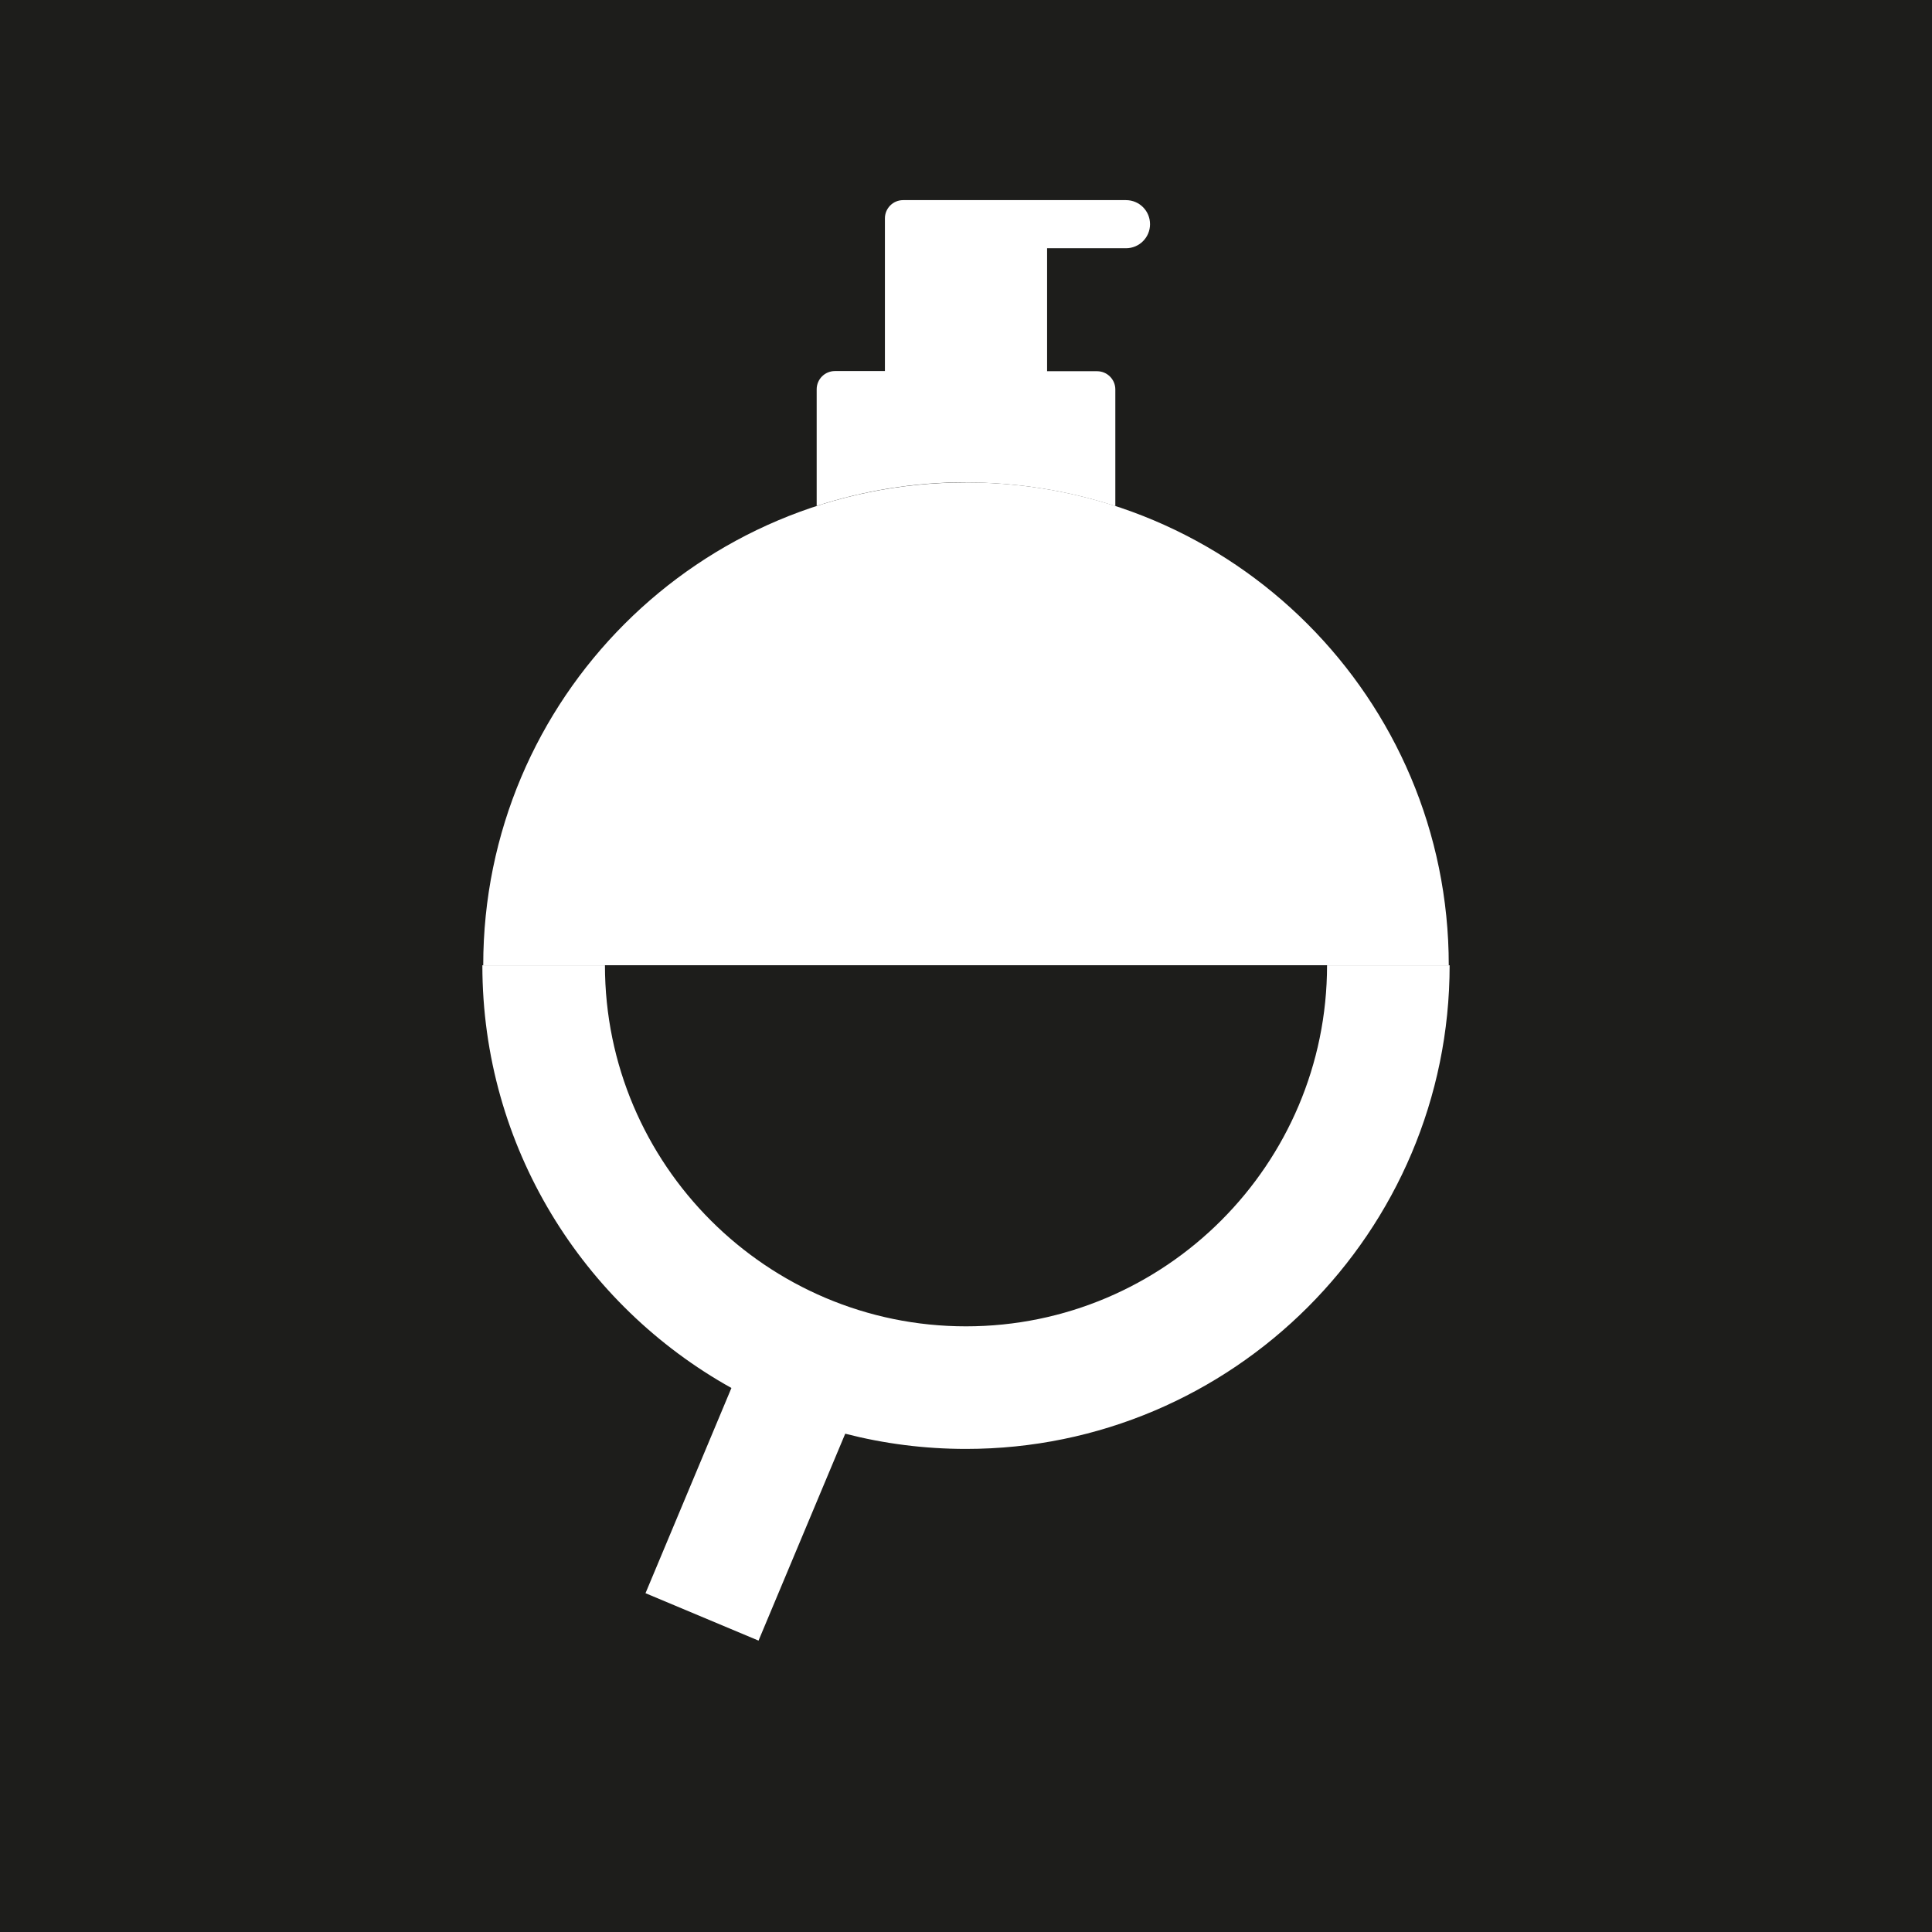 <?xml version="1.0" encoding="UTF-8"?><svg id="a" xmlns="http://www.w3.org/2000/svg" viewBox="0 0 244.92 244.92"><defs><style>.b{fill:#fff;}.c{fill:#1d1d1b;}</style></defs><rect class="c" x="0" width="244.92" height="244.92"/><g><path class="b" d="M122.46,61.16c6.61,0,12.97,1.06,18.93,3v-14.79c0-1.28-1.04-2.31-2.31-2.31h-6.34v-15.59h10c1.68,0,3.05-1.36,3.05-3.05s-1.36-3.05-3.05-3.05h-28.25c-1.28,0-2.31,1.04-2.31,2.31v19.36h-6.34c-1.28,0-2.31,1.04-2.31,2.31v14.79c5.96-1.94,12.32-3,18.93-3Z"/><path class="b" d="M92.72,175.96l-10.89,26.01,14.33,6.01,10.99-26.23c4.89,1.26,10.02,1.93,15.31,1.93,33.81,0,61.31-27.5,61.31-61.31h-15.54c0,25.24-20.53,45.77-45.77,45.77s-45.77-20.53-45.77-45.77h-15.54c0,23.02,12.76,43.11,31.58,53.59Z"/><path class="b" d="M61.26,122.36c0-33.8,27.4-61.2,61.2-61.2s61.2,27.4,61.2,61.2H61.26Z"/></g></svg>